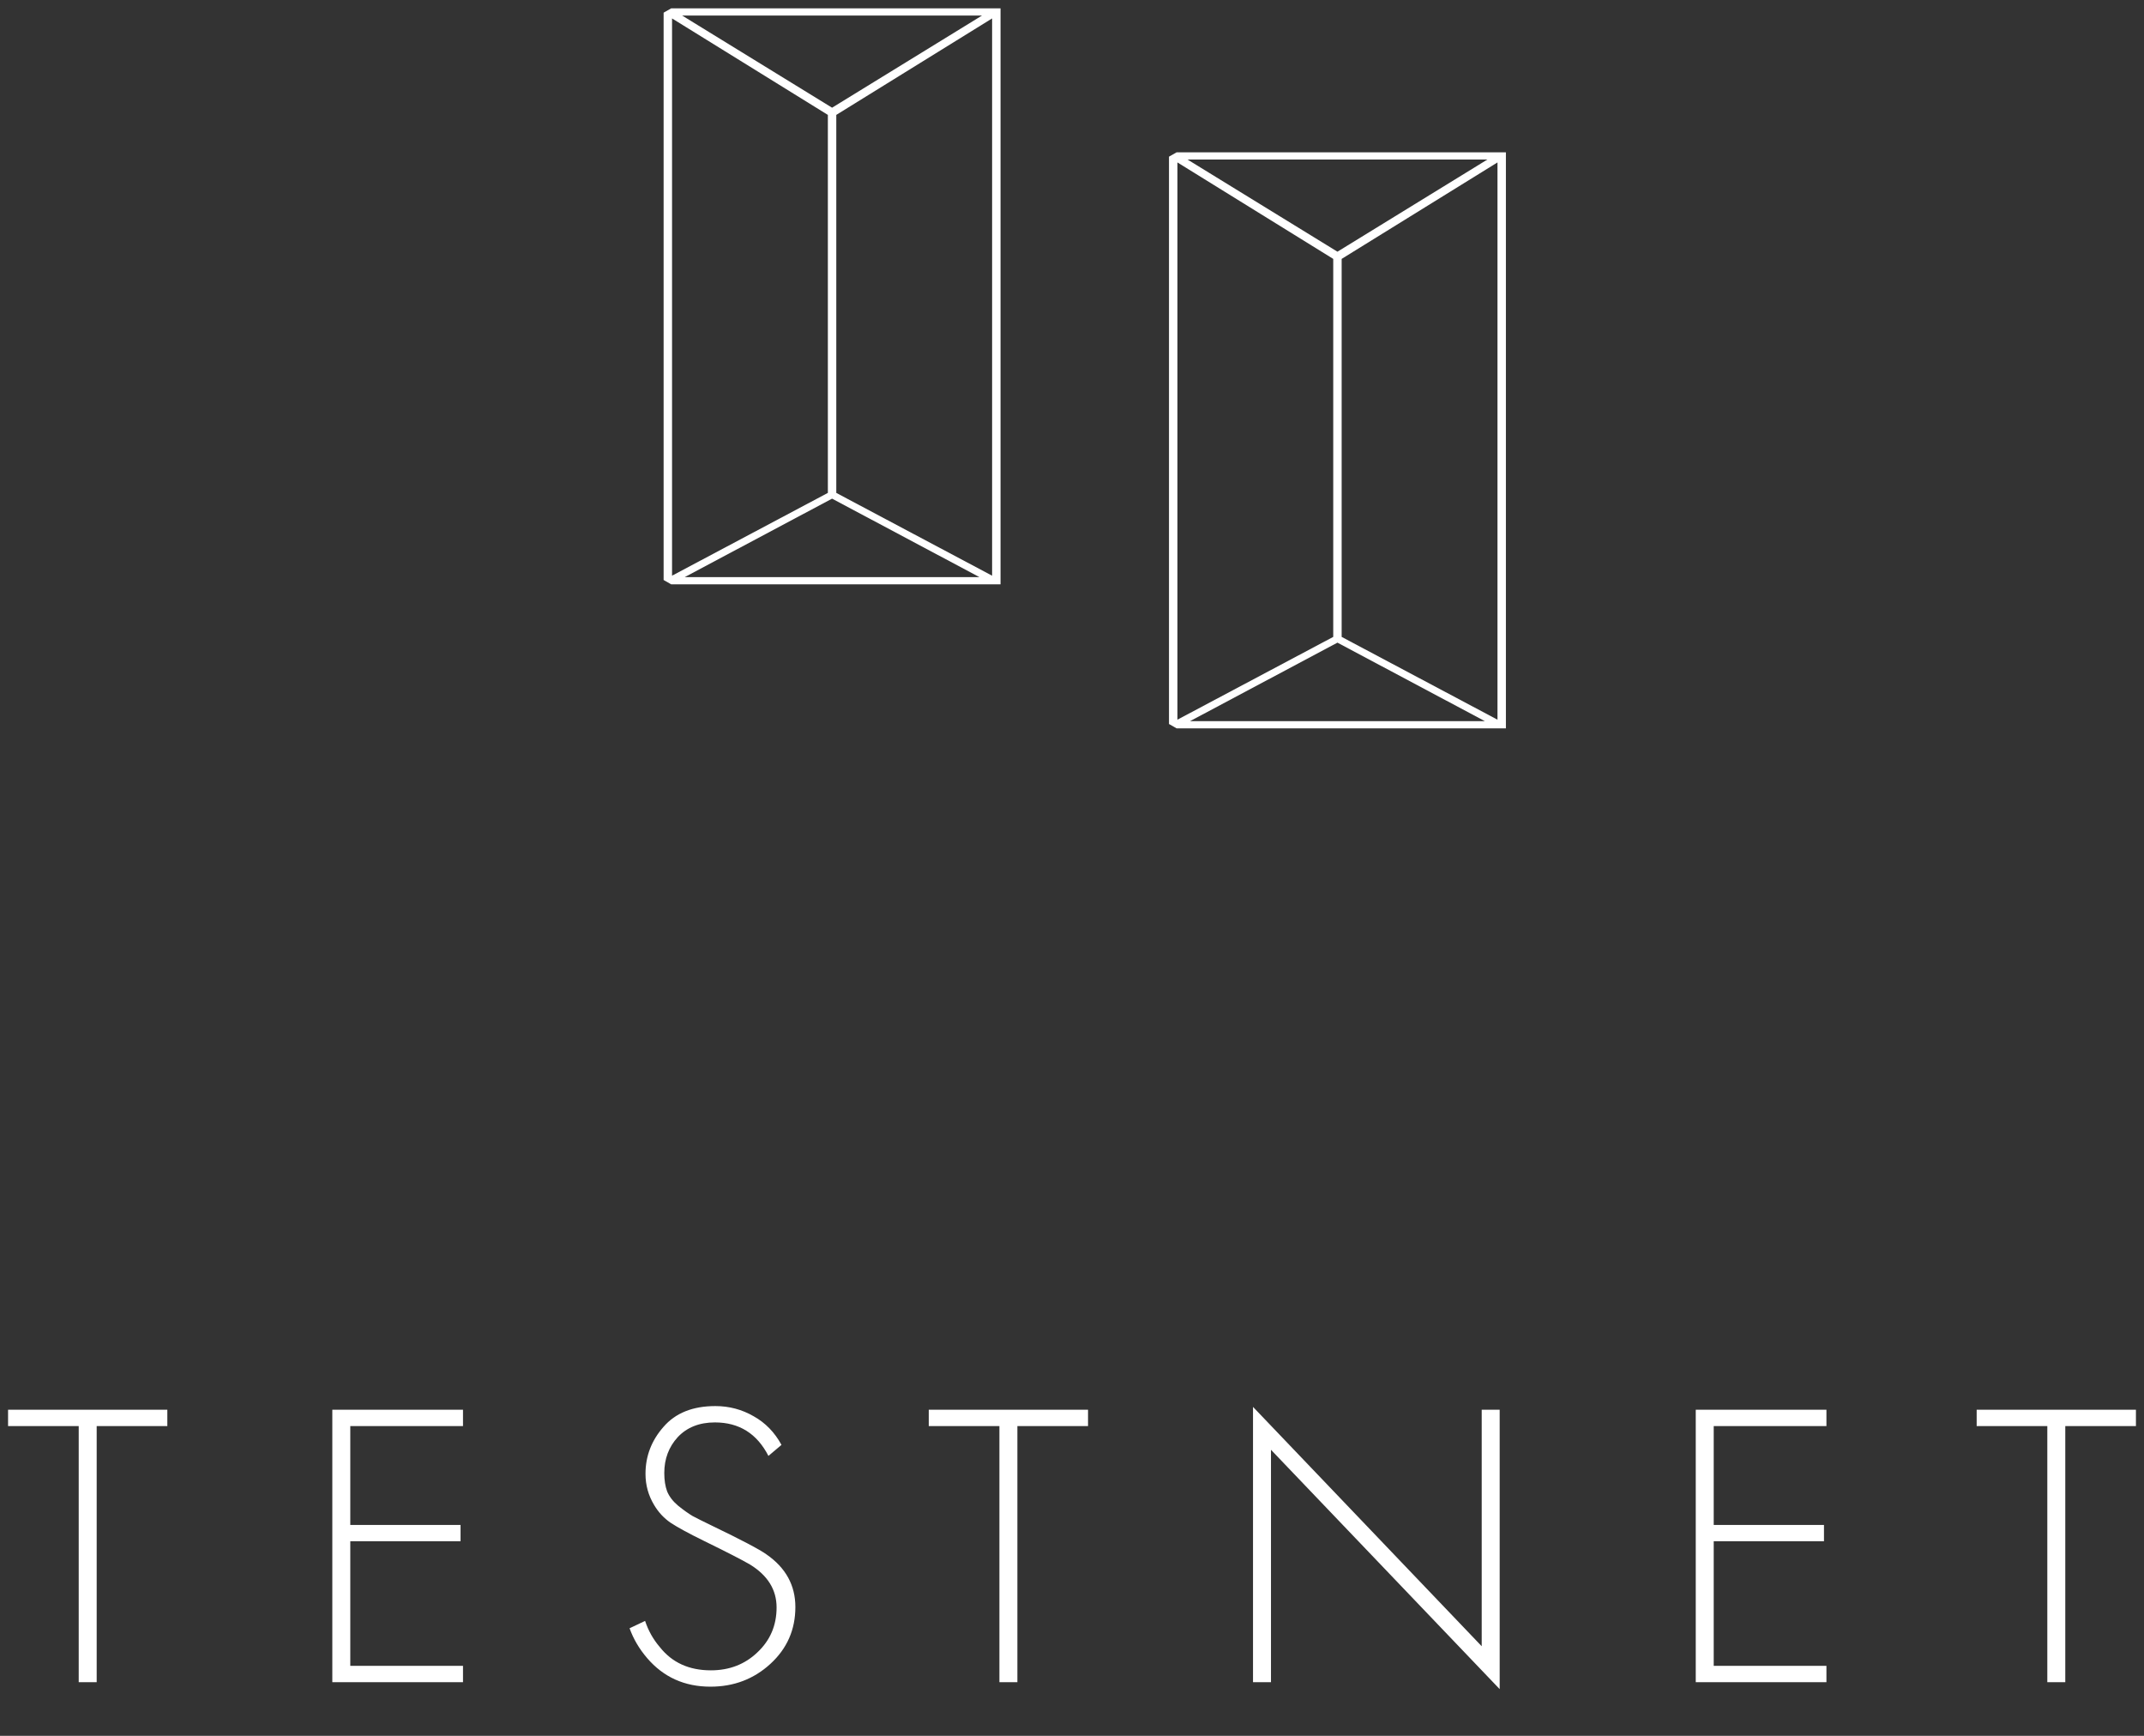 <svg width="84" height="68" viewBox="0 0 84 68" fill="none" xmlns="http://www.w3.org/2000/svg">
<rect x="0" y="0" width="84" height="68" fill="#333333" stroke="none"/>
<path d="M26.297 0.327L26 0.496V22.721L26.297 22.891H39.2V0.327H26.297ZM38.474 0.609L32.6 4.219L26.726 0.609H38.474ZM26.33 0.722L32.435 4.501V19.309L26.33 22.552V0.722ZM26.825 22.609L32.6 19.534L38.375 22.609H26.825ZM38.87 22.552L32.765 19.309V4.501L38.87 0.722V22.552ZM59 5.968H46.097L45.8 6.137V28.362L46.097 28.532H59V5.968ZM58.274 6.25L52.4 9.86L46.526 6.25H58.274ZM46.13 6.363L52.235 10.142V24.95L46.13 28.193V6.363ZM46.625 28.25L52.4 25.175L58.175 28.25H46.625ZM58.67 28.193L52.565 24.95V10.142L58.67 6.363V28.193Z" fill="white"/>
<path d="M6.556 55.866H3.788V65.898H3.084V55.866H0.316V55.226H6.556V55.866ZM18.14 55.226V55.866H13.724V59.738H18.044V60.378H13.724V65.258H18.14V65.898H13.02V55.226H18.14ZM30.618 56.602L30.106 57.034C29.658 56.16 28.959 55.722 28.01 55.722C27.402 55.722 26.916 55.914 26.554 56.298C26.202 56.682 26.026 57.152 26.026 57.706C26.026 57.984 26.063 58.224 26.138 58.426C26.223 58.629 26.367 58.816 26.57 58.986C26.783 59.157 26.97 59.29 27.13 59.386C27.29 59.472 27.546 59.6 27.898 59.77C29.05 60.325 29.759 60.698 30.026 60.89C30.783 61.413 31.162 62.101 31.162 62.954C31.162 63.84 30.836 64.581 30.186 65.178C29.535 65.776 28.751 66.074 27.834 66.074C26.82 66.074 25.994 65.701 25.354 64.954C25.044 64.592 24.815 64.202 24.666 63.786L25.274 63.498C25.402 63.882 25.594 64.224 25.85 64.522C26.33 65.13 26.996 65.434 27.85 65.434C28.575 65.434 29.183 65.2 29.674 64.73C30.175 64.261 30.426 63.674 30.426 62.97C30.426 62.277 30.079 61.717 29.386 61.29C29.076 61.109 28.474 60.8 27.578 60.362C26.991 60.074 26.559 59.84 26.282 59.658C26.015 59.477 25.796 59.242 25.626 58.954C25.402 58.581 25.29 58.176 25.29 57.738C25.29 57.045 25.524 56.432 25.994 55.898C26.463 55.354 27.14 55.082 28.026 55.082C28.57 55.082 29.071 55.216 29.53 55.482C29.988 55.738 30.351 56.112 30.618 56.602ZM42.628 55.866H39.86V65.898H39.156V55.866H36.388V55.226H42.628V55.866ZM49.796 65.898H49.092V55.114L58.052 64.49V55.226H58.756V66.17L49.796 56.794V65.898ZM71.558 55.226V55.866H67.142V59.738H71.462V60.378H67.142V65.258H71.558V65.898H66.438V55.226H71.558ZM83.684 55.866H80.916V65.898H80.212V55.866H77.444V55.226H83.684V55.866Z" fill="white"/>
</svg>
